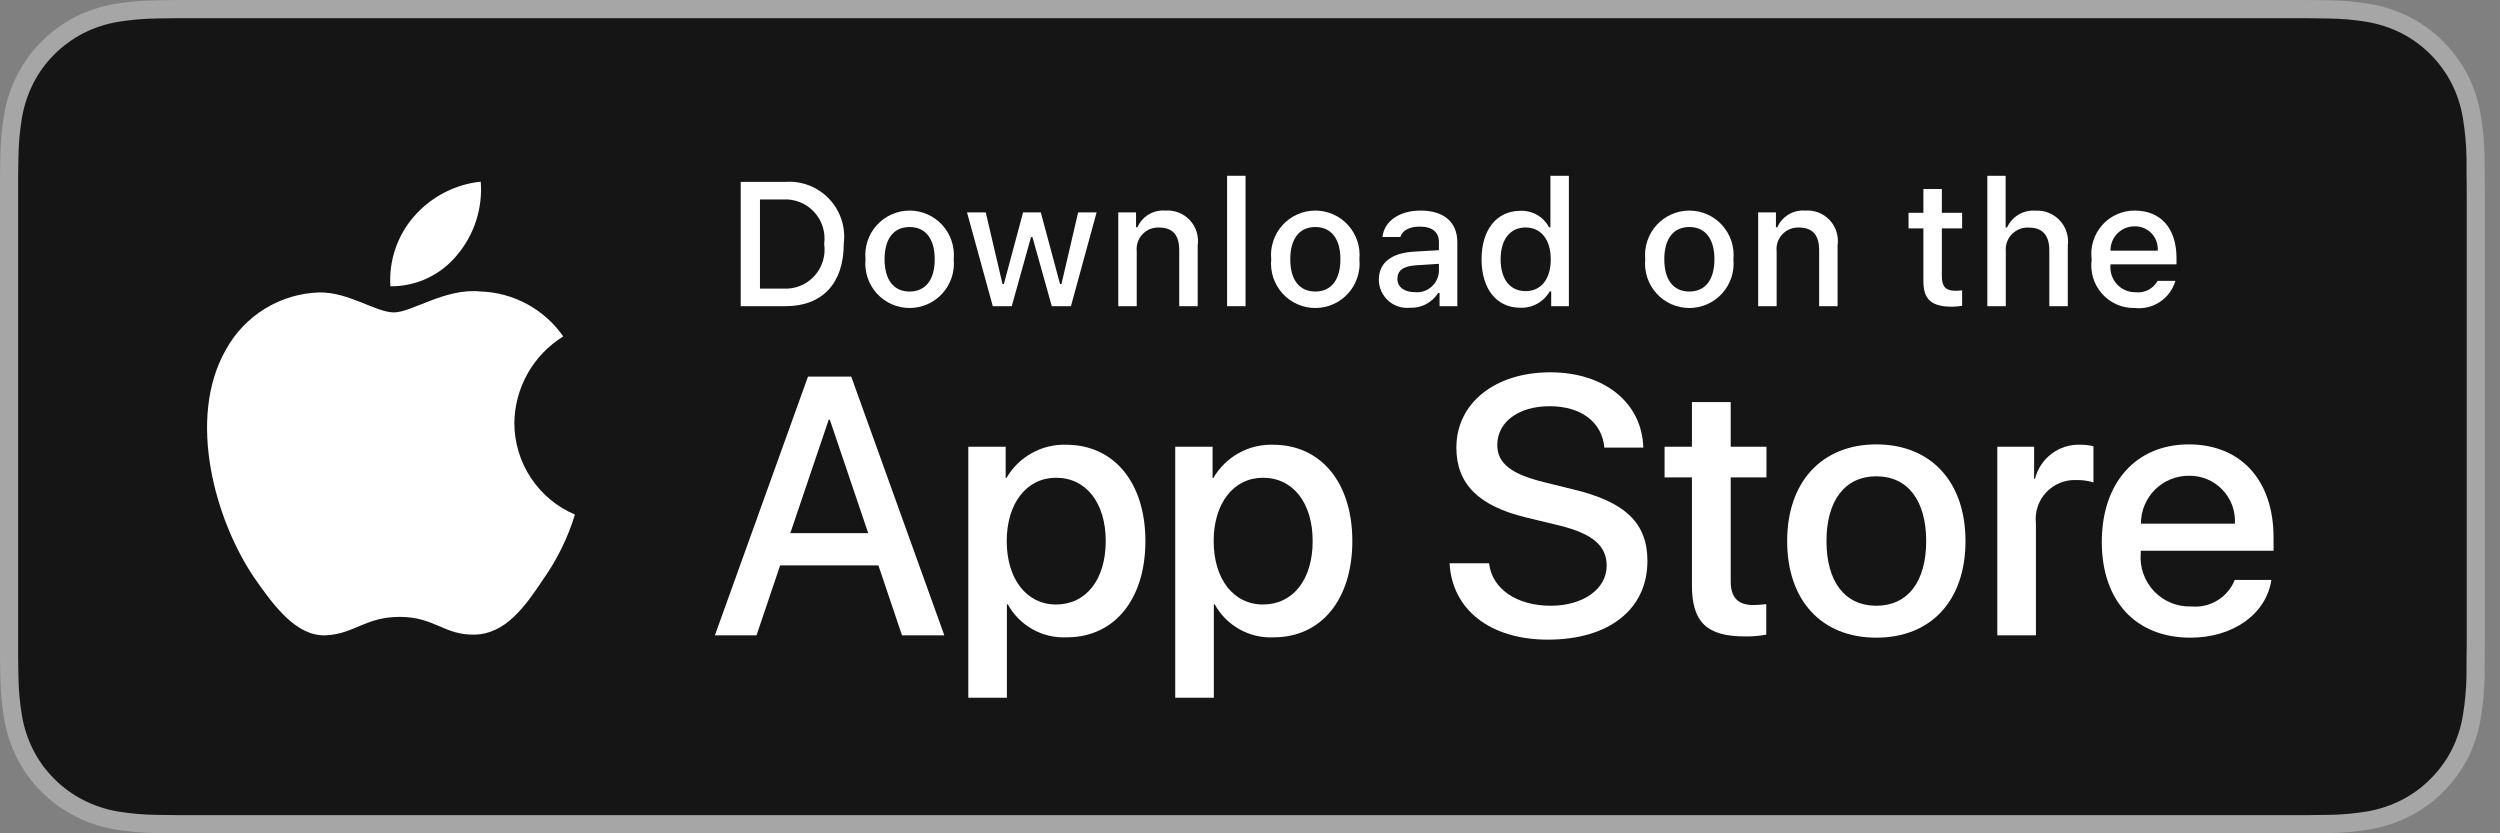 <svg width="120" height="40" viewBox="0 0 120 40" fill="none" xmlns="http://www.w3.org/2000/svg">
<rect x="0" y="0" width="120" height="40" fill="#808080" stroke="none"/>
<g clip-path="url(#clip0_2_705)">
<path d="M109.775 -0H9.504C9.138 -0 8.777 -0 8.412 0.002C8.107 0.004 7.804 0.01 7.496 0.015C6.827 0.022 6.159 0.082 5.499 0.191C4.84 0.303 4.201 0.515 3.604 0.818C3.009 1.124 2.464 1.522 1.991 1.997C1.515 2.471 1.119 3.018 0.817 3.618C0.514 4.217 0.304 4.859 0.194 5.521C0.083 6.183 0.023 6.852 0.015 7.523C0.006 7.83 0.005 8.138 0 8.444V31.558C0.005 31.869 0.006 32.17 0.015 32.48C0.023 33.151 0.083 33.821 0.194 34.482C0.303 35.145 0.513 35.787 0.817 36.387C1.119 36.985 1.515 37.53 1.991 38.001C2.462 38.478 3.007 38.876 3.604 39.18C4.201 39.484 4.84 39.697 5.499 39.81C6.16 39.919 6.827 39.978 7.496 39.987C7.804 39.994 8.107 39.998 8.412 39.998C8.777 40 9.138 40 9.504 40H109.775C110.133 40 110.497 40 110.855 39.998C111.159 39.998 111.47 39.994 111.774 39.987C112.442 39.979 113.108 39.92 113.767 39.81C114.429 39.696 115.07 39.483 115.669 39.18C116.266 38.876 116.81 38.478 117.281 38.001C117.756 37.528 118.153 36.983 118.459 36.387C118.76 35.787 118.968 35.145 119.076 34.482C119.187 33.821 119.249 33.151 119.261 32.48C119.265 32.17 119.265 31.869 119.265 31.558C119.273 31.195 119.273 30.834 119.273 30.465V9.536C119.273 9.17 119.273 8.807 119.265 8.444C119.265 8.138 119.265 7.83 119.261 7.523C119.249 6.852 119.187 6.183 119.076 5.521C118.968 4.859 118.76 4.217 118.459 3.618C117.844 2.415 116.868 1.436 115.669 0.818C115.07 0.515 114.429 0.304 113.767 0.191C113.108 0.081 112.442 0.022 111.774 0.014C111.47 0.01 111.159 0.004 110.855 0.002C110.497 -0 110.133 -0 109.775 -0V-0Z" fill="#A6A6A6"/>
<path d="M8.417 39.125C8.114 39.125 7.817 39.121 7.516 39.114C6.892 39.106 6.269 39.052 5.653 38.951C5.078 38.852 4.522 38.667 4.002 38.403C3.486 38.142 3.016 37.798 2.609 37.387C2.196 36.98 1.853 36.508 1.592 35.99C1.328 35.469 1.146 34.91 1.051 34.333C0.948 33.713 0.893 33.086 0.885 32.458C0.878 32.247 0.87 31.545 0.87 31.545V8.444C0.87 8.444 0.879 7.753 0.885 7.55C0.892 6.922 0.948 6.297 1.05 5.678C1.145 5.099 1.328 4.539 1.591 4.016C1.851 3.498 2.193 3.026 2.603 2.618C3.013 2.206 3.485 1.861 4.001 1.595C4.52 1.332 5.076 1.149 5.649 1.051C6.267 0.95 6.892 0.895 7.518 0.887L8.418 0.875H110.85L111.76 0.888C112.381 0.895 113 0.949 113.613 1.05C114.192 1.149 114.753 1.334 115.278 1.598C116.313 2.133 117.154 2.979 117.685 4.018C117.945 4.538 118.125 5.094 118.219 5.667C118.322 6.291 118.38 6.922 118.392 7.554C118.395 7.837 118.395 8.142 118.395 8.444C118.403 8.819 118.403 9.176 118.403 9.536V30.465C118.403 30.828 118.403 31.183 118.395 31.54C118.395 31.865 118.395 32.163 118.391 32.47C118.379 33.091 118.322 33.71 118.221 34.323C118.128 34.904 117.946 35.468 117.682 35.993C117.42 36.506 117.078 36.973 116.67 37.379C116.263 37.793 115.792 38.138 115.275 38.401C114.752 38.667 114.191 38.853 113.613 38.951C112.997 39.052 112.374 39.107 111.75 39.114C111.458 39.121 111.152 39.125 110.855 39.125L109.775 39.127L8.417 39.125Z" fill="#151516"/>
<path d="M24.688 20.301C24.699 19.466 24.92 18.648 25.33 17.922C25.741 17.196 26.328 16.586 27.037 16.148C26.587 15.503 25.992 14.972 25.302 14.598C24.611 14.223 23.843 14.015 23.059 13.991C21.385 13.815 19.762 14.996 18.909 14.996C18.04 14.996 16.727 14.008 15.313 14.037C14.398 14.067 13.507 14.334 12.725 14.812C11.944 15.29 11.299 15.963 10.854 16.765C8.927 20.114 10.365 25.035 12.211 27.741C13.135 29.067 14.215 30.547 15.627 30.495C17.01 30.437 17.526 29.61 19.195 29.61C20.849 29.61 21.333 30.495 22.774 30.461C24.258 30.437 25.193 29.13 26.084 27.792C26.748 26.848 27.259 25.804 27.598 24.7C26.736 24.334 26 23.722 25.483 22.939C24.965 22.157 24.689 21.239 24.688 20.301Z" fill="white"/>
<path d="M21.965 12.211C22.774 11.237 23.172 9.984 23.076 8.72C21.84 8.85 20.699 9.443 19.879 10.38C19.478 10.838 19.171 11.37 18.976 11.947C18.78 12.524 18.7 13.133 18.739 13.741C19.357 13.748 19.969 13.613 20.527 13.348C21.086 13.083 21.578 12.694 21.965 12.211Z" fill="white"/>
<path d="M42.164 27.14H37.446L36.313 30.496H34.315L38.783 18.078H40.86L45.328 30.496H43.296L42.164 27.14ZM37.935 25.591H41.674L39.831 20.144H39.779L37.935 25.591Z" fill="white"/>
<path d="M54.979 25.97C54.979 28.783 53.478 30.591 51.213 30.591C50.639 30.621 50.069 30.488 49.567 30.208C49.065 29.928 48.651 29.512 48.374 29.007H48.331V33.491H46.479V21.442H48.272V22.948H48.306C48.596 22.446 49.016 22.032 49.522 21.75C50.028 21.468 50.601 21.329 51.179 21.348C53.469 21.348 54.979 23.164 54.979 25.97ZM53.075 25.97C53.075 24.137 52.131 22.932 50.691 22.932C49.275 22.932 48.323 24.162 48.323 25.97C48.323 27.794 49.275 29.016 50.691 29.016C52.131 29.016 53.075 27.819 53.075 25.97Z" fill="white"/>
<path d="M64.912 25.97C64.912 28.783 63.411 30.591 61.146 30.591C60.572 30.621 60.001 30.488 59.499 30.208C58.997 29.928 58.584 29.512 58.306 29.007H58.264V33.491H56.411V21.442H58.204V22.948H58.238C58.528 22.446 58.949 22.032 59.455 21.75C59.96 21.468 60.533 21.329 61.111 21.348C63.402 21.348 64.912 23.164 64.912 25.97ZM63.008 25.97C63.008 24.137 62.063 22.932 60.623 22.932C59.208 22.932 58.256 24.162 58.256 25.97C58.256 27.794 59.208 29.016 60.623 29.016C62.063 29.016 63.008 27.819 63.008 25.97H63.008Z" fill="white"/>
<path d="M71.476 27.036C71.613 28.268 72.806 29.076 74.435 29.076C75.996 29.076 77.12 28.268 77.12 27.157C77.12 26.193 76.442 25.616 74.838 25.221L73.234 24.833C70.961 24.282 69.906 23.216 69.906 21.485C69.906 19.343 71.767 17.871 74.41 17.871C77.025 17.871 78.818 19.343 78.879 21.485H77.009C76.897 20.246 75.876 19.498 74.383 19.498C72.891 19.498 71.87 20.255 71.87 21.357C71.87 22.234 72.522 22.751 74.118 23.146L75.481 23.482C78.021 24.085 79.076 25.108 79.076 26.925C79.076 29.248 77.231 30.703 74.298 30.703C71.553 30.703 69.7 29.282 69.58 27.036L71.476 27.036Z" fill="white"/>
<path d="M83.074 19.3V21.442H84.79V22.914H83.074V27.905C83.074 28.681 83.417 29.042 84.172 29.042C84.375 29.038 84.579 29.024 84.781 28.999V30.462C84.442 30.526 84.097 30.554 83.752 30.548C81.925 30.548 81.213 29.859 81.213 28.104V22.914H79.9V21.442H81.213V19.3H83.074Z" fill="white"/>
<path d="M85.784 25.97C85.784 23.121 87.456 21.331 90.063 21.331C92.68 21.331 94.344 23.121 94.344 25.97C94.344 28.826 92.689 30.608 90.063 30.608C87.439 30.608 85.784 28.826 85.784 25.97ZM92.457 25.97C92.457 24.016 91.564 22.862 90.063 22.862C88.562 22.862 87.671 24.024 87.671 25.97C87.671 27.932 88.562 29.076 90.063 29.076C91.564 29.076 92.457 27.932 92.457 25.97H92.457Z" fill="white"/>
<path d="M95.871 21.442H97.638V22.983H97.681C97.8 22.502 98.082 22.077 98.477 21.779C98.872 21.481 99.358 21.329 99.852 21.348C100.065 21.347 100.278 21.37 100.486 21.417V23.155C100.217 23.073 99.936 23.035 99.654 23.043C99.385 23.032 99.117 23.08 98.868 23.183C98.619 23.285 98.395 23.441 98.211 23.639C98.028 23.837 97.889 24.072 97.805 24.329C97.721 24.586 97.693 24.858 97.724 25.126V30.496H95.871L95.871 21.442Z" fill="white"/>
<path d="M109.027 27.837C108.777 29.48 107.182 30.608 105.141 30.608C102.516 30.608 100.886 28.844 100.886 26.013C100.886 23.173 102.525 21.331 105.063 21.331C107.56 21.331 109.13 23.052 109.13 25.797V26.434H102.756V26.546C102.727 26.879 102.768 27.215 102.878 27.531C102.988 27.846 103.164 28.135 103.393 28.378C103.623 28.62 103.901 28.811 104.21 28.937C104.519 29.064 104.851 29.123 105.184 29.11C105.622 29.151 106.061 29.05 106.436 28.82C106.812 28.591 107.103 28.246 107.268 27.837L109.027 27.837ZM102.765 25.135H107.277C107.293 24.835 107.248 24.535 107.144 24.254C107.039 23.973 106.878 23.716 106.67 23.501C106.462 23.285 106.212 23.114 105.936 23C105.659 22.886 105.362 22.831 105.063 22.837C104.761 22.835 104.462 22.893 104.183 23.008C103.904 23.123 103.65 23.292 103.437 23.505C103.223 23.719 103.054 23.973 102.938 24.253C102.823 24.532 102.764 24.832 102.765 25.135V25.135Z" fill="white"/>
<path d="M37.703 8.731C38.091 8.703 38.48 8.762 38.843 8.903C39.206 9.044 39.533 9.265 39.801 9.549C40.069 9.832 40.27 10.172 40.392 10.543C40.513 10.914 40.55 11.308 40.501 11.695C40.501 13.602 39.474 14.697 37.703 14.697H35.554V8.731H37.703ZM36.478 13.854H37.599C37.877 13.87 38.154 13.825 38.412 13.72C38.67 13.615 38.901 13.454 39.089 13.249C39.277 13.043 39.417 12.798 39.498 12.532C39.58 12.265 39.601 11.984 39.561 11.708C39.598 11.433 39.575 11.153 39.492 10.888C39.409 10.624 39.269 10.381 39.081 10.177C38.894 9.973 38.664 9.813 38.408 9.709C38.151 9.605 37.875 9.558 37.599 9.574H36.478V13.854Z" fill="white"/>
<path d="M41.544 12.444C41.516 12.148 41.55 11.85 41.643 11.568C41.737 11.285 41.888 11.026 42.087 10.806C42.287 10.586 42.53 10.41 42.801 10.29C43.072 10.17 43.365 10.108 43.661 10.108C43.957 10.108 44.25 10.17 44.521 10.29C44.792 10.41 45.035 10.586 45.234 10.806C45.434 11.026 45.585 11.285 45.678 11.568C45.772 11.85 45.806 12.148 45.778 12.444C45.806 12.74 45.773 13.039 45.68 13.322C45.586 13.604 45.435 13.864 45.236 14.085C45.037 14.305 44.794 14.481 44.522 14.602C44.251 14.722 43.958 14.784 43.661 14.784C43.364 14.784 43.071 14.722 42.8 14.602C42.529 14.481 42.285 14.305 42.086 14.085C41.887 13.864 41.736 13.604 41.642 13.322C41.549 13.039 41.516 12.74 41.544 12.444ZM44.867 12.444C44.867 11.468 44.429 10.897 43.662 10.897C42.892 10.897 42.459 11.468 42.459 12.444C42.459 13.428 42.892 13.994 43.662 13.994C44.429 13.994 44.867 13.424 44.867 12.444H44.867Z" fill="white"/>
<path d="M51.405 14.697H50.486L49.558 11.381H49.488L48.564 14.697H47.654L46.417 10.195H47.316L48.12 13.631H48.186L49.108 10.195H49.958L50.881 13.631H50.951L51.751 10.195H52.637L51.405 14.697Z" fill="white"/>
<path d="M53.677 10.195H54.53V10.91H54.596C54.709 10.653 54.898 10.438 55.138 10.294C55.378 10.15 55.657 10.085 55.936 10.108C56.154 10.091 56.373 10.124 56.577 10.204C56.781 10.284 56.965 10.41 57.114 10.57C57.263 10.731 57.374 10.924 57.439 11.133C57.504 11.343 57.521 11.565 57.489 11.783V14.697H56.603V12.006C56.603 11.282 56.29 10.922 55.635 10.922C55.486 10.915 55.339 10.941 55.201 10.996C55.063 11.052 54.939 11.137 54.838 11.246C54.736 11.354 54.659 11.483 54.611 11.624C54.564 11.765 54.547 11.915 54.563 12.063V14.698H53.677L53.677 10.195Z" fill="white"/>
<path d="M58.901 8.437H59.786V14.697H58.901V8.437Z" fill="white"/>
<path d="M61.018 12.444C60.989 12.148 61.023 11.85 61.117 11.568C61.21 11.285 61.362 11.026 61.561 10.806C61.76 10.586 62.003 10.41 62.274 10.29C62.545 10.17 62.838 10.108 63.135 10.108C63.431 10.108 63.724 10.17 63.995 10.29C64.266 10.41 64.509 10.586 64.708 10.806C64.907 11.026 65.059 11.285 65.152 11.568C65.246 11.85 65.279 12.148 65.251 12.444C65.28 12.74 65.247 13.039 65.153 13.322C65.06 13.604 64.909 13.864 64.709 14.085C64.51 14.305 64.267 14.481 63.996 14.602C63.724 14.722 63.431 14.784 63.135 14.784C62.838 14.784 62.544 14.722 62.273 14.602C62.002 14.481 61.759 14.305 61.559 14.085C61.36 13.864 61.209 13.604 61.116 13.322C61.022 13.039 60.989 12.74 61.018 12.444ZM64.34 12.444C64.34 11.468 63.903 10.897 63.136 10.897C62.366 10.897 61.933 11.468 61.933 12.444C61.933 13.428 62.366 13.994 63.136 13.994C63.903 13.994 64.34 13.424 64.34 12.444H64.34Z" fill="white"/>
<path d="M66.184 13.424C66.184 12.614 66.785 12.146 67.853 12.08L69.069 12.009V11.621C69.069 11.145 68.755 10.877 68.15 10.877C67.656 10.877 67.313 11.059 67.215 11.377H66.357C66.448 10.604 67.173 10.108 68.191 10.108C69.316 10.108 69.951 10.67 69.951 11.621V14.697H69.098V14.065H69.028C68.886 14.292 68.686 14.477 68.449 14.601C68.212 14.725 67.947 14.784 67.68 14.772C67.491 14.791 67.301 14.771 67.121 14.713C66.941 14.654 66.775 14.558 66.634 14.431C66.493 14.304 66.38 14.149 66.302 13.975C66.225 13.802 66.184 13.614 66.184 13.424ZM69.069 13.039V12.663L67.973 12.733C67.355 12.775 67.074 12.986 67.074 13.383C67.074 13.788 67.425 14.024 67.907 14.024C68.048 14.038 68.191 14.024 68.326 13.982C68.462 13.94 68.587 13.87 68.696 13.779C68.804 13.687 68.893 13.574 68.957 13.447C69.021 13.32 69.059 13.181 69.069 13.039Z" fill="white"/>
<path d="M71.115 12.444C71.115 11.021 71.844 10.12 72.978 10.12C73.258 10.107 73.537 10.174 73.78 10.314C74.024 10.454 74.223 10.661 74.354 10.91H74.42V8.437H75.306V14.697H74.457V13.986H74.387C74.246 14.234 74.04 14.438 73.792 14.576C73.543 14.715 73.262 14.782 72.978 14.772C71.836 14.772 71.115 13.87 71.115 12.444ZM72.03 12.444C72.03 13.399 72.478 13.974 73.229 13.974C73.976 13.974 74.437 13.391 74.437 12.448C74.437 11.509 73.971 10.918 73.229 10.918C72.483 10.918 72.03 11.497 72.03 12.444H72.03Z" fill="white"/>
<path d="M78.971 12.444C78.943 12.148 78.977 11.85 79.07 11.568C79.163 11.285 79.315 11.026 79.514 10.806C79.713 10.586 79.956 10.41 80.227 10.29C80.498 10.17 80.791 10.108 81.088 10.108C81.384 10.108 81.677 10.17 81.948 10.29C82.219 10.41 82.462 10.586 82.661 10.806C82.86 11.026 83.011 11.285 83.105 11.568C83.199 11.85 83.232 12.148 83.204 12.444C83.233 12.74 83.2 13.039 83.106 13.322C83.013 13.604 82.862 13.864 82.662 14.085C82.463 14.305 82.22 14.481 81.949 14.602C81.678 14.722 81.384 14.784 81.088 14.784C80.791 14.784 80.498 14.722 80.226 14.602C79.955 14.481 79.712 14.305 79.513 14.085C79.313 13.864 79.162 13.604 79.069 13.322C78.975 13.039 78.942 12.74 78.971 12.444ZM82.293 12.444C82.293 11.468 81.856 10.897 81.089 10.897C80.319 10.897 79.886 11.468 79.886 12.444C79.886 13.428 80.319 13.994 81.089 13.994C81.856 13.994 82.293 13.424 82.293 12.444Z" fill="white"/>
<path d="M84.392 10.195H85.245V10.91H85.311C85.424 10.653 85.613 10.438 85.853 10.294C86.093 10.15 86.372 10.085 86.651 10.108C86.869 10.091 87.088 10.124 87.292 10.204C87.496 10.284 87.68 10.41 87.829 10.57C87.978 10.731 88.089 10.924 88.154 11.133C88.219 11.343 88.236 11.565 88.204 11.783V14.697H87.319V12.006C87.319 11.282 87.005 10.922 86.35 10.922C86.202 10.915 86.054 10.941 85.916 10.996C85.778 11.052 85.654 11.137 85.553 11.246C85.451 11.354 85.374 11.483 85.326 11.624C85.279 11.765 85.263 11.915 85.278 12.063V14.698H84.392V10.195Z" fill="white"/>
<path d="M93.209 9.073V10.215H94.182V10.964H93.209V13.279C93.209 13.751 93.403 13.957 93.844 13.957C93.957 13.957 94.07 13.95 94.182 13.937V14.677C94.023 14.706 93.862 14.721 93.7 14.722C92.715 14.722 92.323 14.375 92.323 13.507V10.964H91.61V10.215H92.323V9.073H93.209Z" fill="white"/>
<path d="M95.392 8.437H96.27V10.918H96.34C96.457 10.659 96.652 10.442 96.897 10.298C97.142 10.154 97.425 10.088 97.708 10.112C97.925 10.1 98.143 10.136 98.344 10.218C98.546 10.3 98.727 10.426 98.875 10.586C99.022 10.746 99.133 10.938 99.198 11.146C99.264 11.354 99.283 11.574 99.254 11.79V14.697H98.367V12.009C98.367 11.29 98.033 10.926 97.407 10.926C97.255 10.914 97.102 10.934 96.959 10.988C96.816 11.041 96.686 11.124 96.578 11.233C96.47 11.342 96.388 11.473 96.336 11.617C96.284 11.761 96.264 11.915 96.278 12.068V14.697H95.392L95.392 8.437Z" fill="white"/>
<path d="M104.419 13.482C104.298 13.893 104.038 14.249 103.682 14.487C103.326 14.726 102.899 14.831 102.474 14.784C102.178 14.792 101.884 14.736 101.613 14.618C101.341 14.5 101.098 14.325 100.901 14.104C100.704 13.883 100.557 13.621 100.47 13.337C100.384 13.054 100.36 12.754 100.401 12.46C100.361 12.165 100.385 11.866 100.472 11.581C100.558 11.296 100.704 11.033 100.9 10.81C101.096 10.587 101.338 10.409 101.609 10.288C101.88 10.167 102.173 10.105 102.47 10.108C103.719 10.108 104.472 10.964 104.472 12.378V12.688H101.303V12.738C101.289 12.903 101.31 13.069 101.364 13.226C101.418 13.383 101.504 13.526 101.616 13.648C101.729 13.769 101.865 13.866 102.017 13.931C102.169 13.997 102.333 14.03 102.498 14.028C102.71 14.053 102.925 14.015 103.115 13.918C103.305 13.82 103.462 13.669 103.566 13.482L104.419 13.482ZM101.303 12.031H103.57C103.581 11.88 103.561 11.728 103.51 11.585C103.459 11.442 103.379 11.312 103.275 11.202C103.171 11.092 103.045 11.005 102.906 10.947C102.766 10.889 102.616 10.861 102.465 10.864C102.312 10.862 102.16 10.891 102.018 10.949C101.876 11.007 101.747 11.093 101.639 11.201C101.53 11.31 101.445 11.44 101.387 11.582C101.33 11.724 101.301 11.877 101.303 12.031H101.303Z" fill="white"/>
</g>
<defs>
<clipPath id="clip0_2_705">
<rect width="119.273" height="40" fill="white"/>
</clipPath>
</defs>
</svg>
